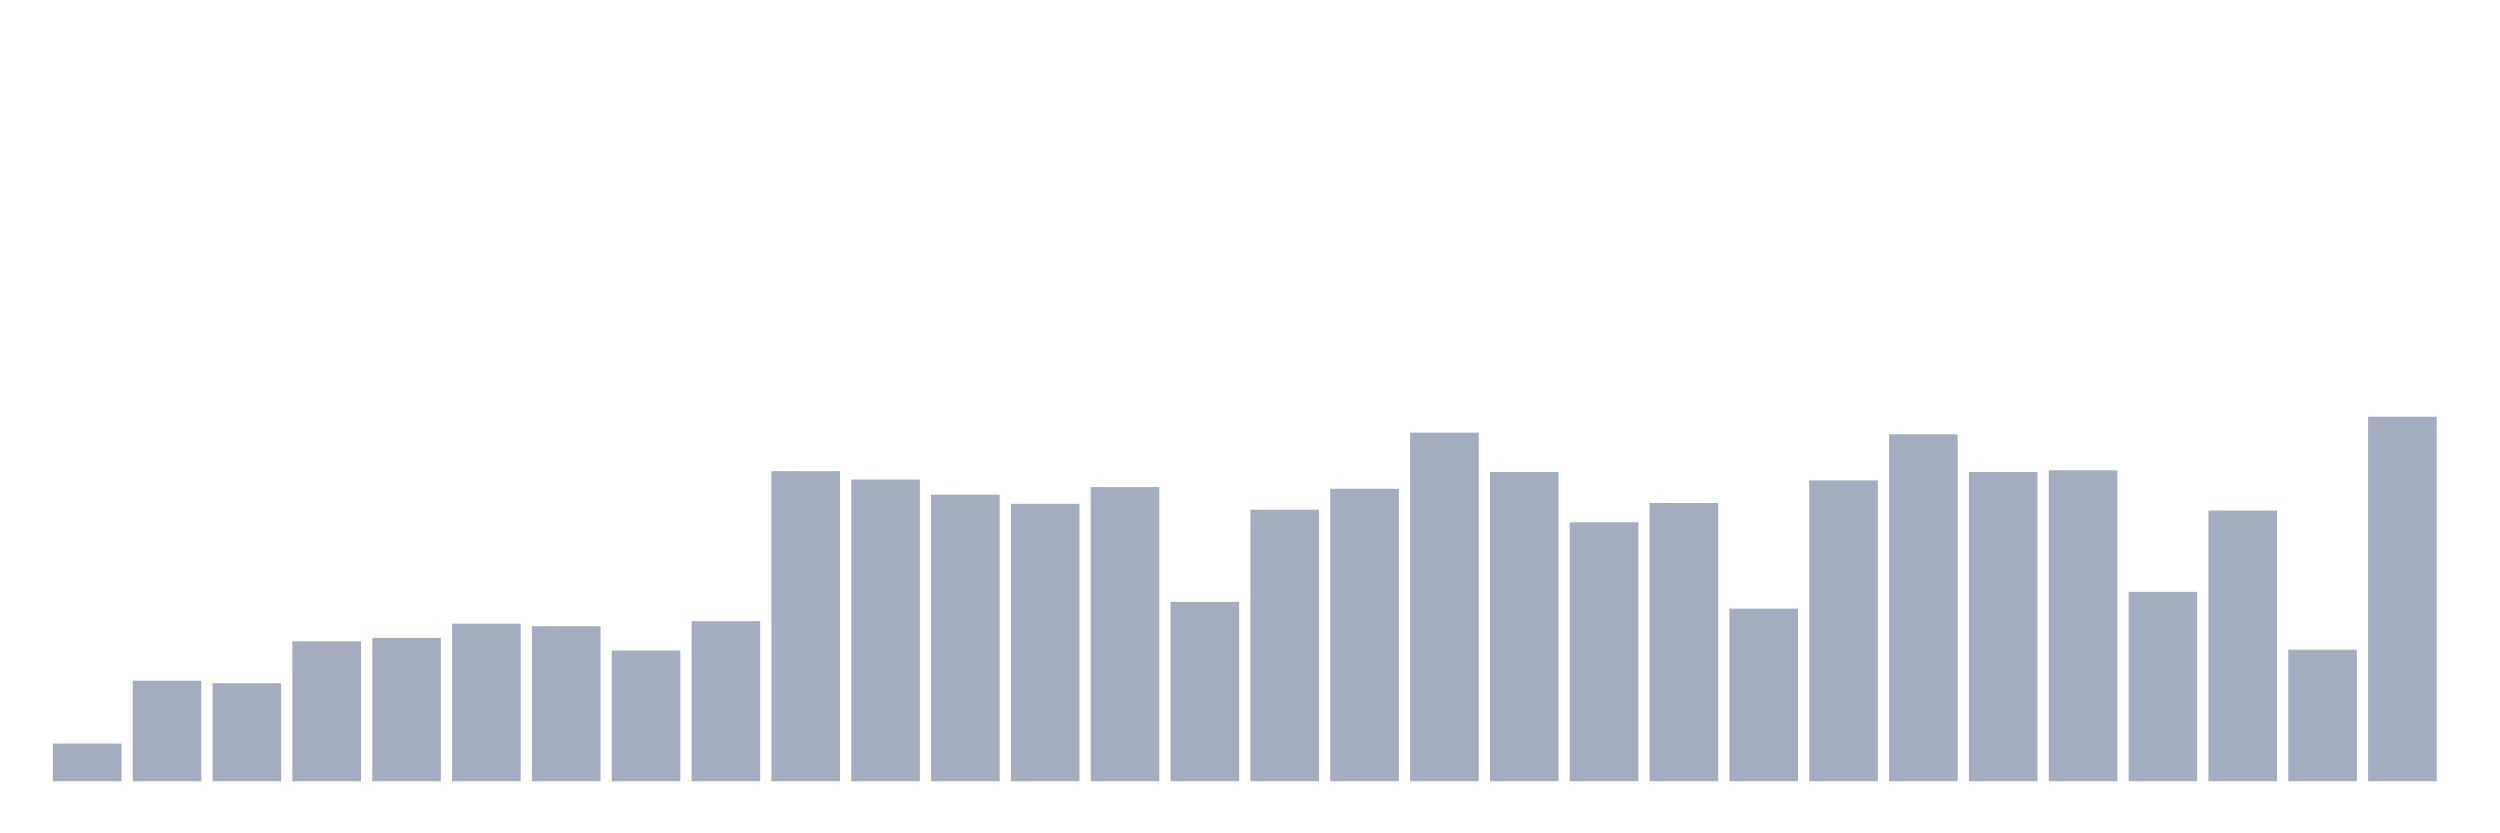 <svg xmlns="http://www.w3.org/2000/svg" viewBox="0 0 480 160"><g transform="translate(10,10)"><rect class="bar" x="0.153" width="13.175" y="132.759" height="7.241" fill="rgb(164,173,192)"></rect><rect class="bar" x="15.482" width="13.175" y="120.69" height="19.31" fill="rgb(164,173,192)"></rect><rect class="bar" x="30.81" width="13.175" y="121.172" height="18.828" fill="rgb(164,173,192)"></rect><rect class="bar" x="46.138" width="13.175" y="113.126" height="26.874" fill="rgb(164,173,192)"></rect><rect class="bar" x="61.466" width="13.175" y="112.483" height="27.517" fill="rgb(164,173,192)"></rect><rect class="bar" x="76.794" width="13.175" y="109.747" height="30.253" fill="rgb(164,173,192)"></rect><rect class="bar" x="92.123" width="13.175" y="110.23" height="29.77" fill="rgb(164,173,192)"></rect><rect class="bar" x="107.451" width="13.175" y="114.897" height="25.103" fill="rgb(164,173,192)"></rect><rect class="bar" x="122.779" width="13.175" y="109.264" height="30.736" fill="rgb(164,173,192)"></rect><rect class="bar" x="138.107" width="13.175" y="80.46" height="59.54" fill="rgb(164,173,192)"></rect><rect class="bar" x="153.436" width="13.175" y="82.069" height="57.931" fill="rgb(164,173,192)"></rect><rect class="bar" x="168.764" width="13.175" y="84.966" height="55.034" fill="rgb(164,173,192)"></rect><rect class="bar" x="184.092" width="13.175" y="86.736" height="53.264" fill="rgb(164,173,192)"></rect><rect class="bar" x="199.42" width="13.175" y="83.517" height="56.483" fill="rgb(164,173,192)"></rect><rect class="bar" x="214.748" width="13.175" y="105.563" height="34.437" fill="rgb(164,173,192)"></rect><rect class="bar" x="230.077" width="13.175" y="87.862" height="52.138" fill="rgb(164,173,192)"></rect><rect class="bar" x="245.405" width="13.175" y="83.839" height="56.161" fill="rgb(164,173,192)"></rect><rect class="bar" x="260.733" width="13.175" y="73.057" height="66.943" fill="rgb(164,173,192)"></rect><rect class="bar" x="276.061" width="13.175" y="80.621" height="59.379" fill="rgb(164,173,192)"></rect><rect class="bar" x="291.39" width="13.175" y="90.276" height="49.724" fill="rgb(164,173,192)"></rect><rect class="bar" x="306.718" width="13.175" y="86.575" height="53.425" fill="rgb(164,173,192)"></rect><rect class="bar" x="322.046" width="13.175" y="106.851" height="33.149" fill="rgb(164,173,192)"></rect><rect class="bar" x="337.374" width="13.175" y="82.23" height="57.77" fill="rgb(164,173,192)"></rect><rect class="bar" x="352.702" width="13.175" y="73.379" height="66.621" fill="rgb(164,173,192)"></rect><rect class="bar" x="368.031" width="13.175" y="80.621" height="59.379" fill="rgb(164,173,192)"></rect><rect class="bar" x="383.359" width="13.175" y="80.299" height="59.701" fill="rgb(164,173,192)"></rect><rect class="bar" x="398.687" width="13.175" y="103.632" height="36.368" fill="rgb(164,173,192)"></rect><rect class="bar" x="414.015" width="13.175" y="88.023" height="51.977" fill="rgb(164,173,192)"></rect><rect class="bar" x="429.344" width="13.175" y="114.736" height="25.264" fill="rgb(164,173,192)"></rect><rect class="bar" x="444.672" width="13.175" y="70" height="70" fill="rgb(164,173,192)"></rect></g></svg>